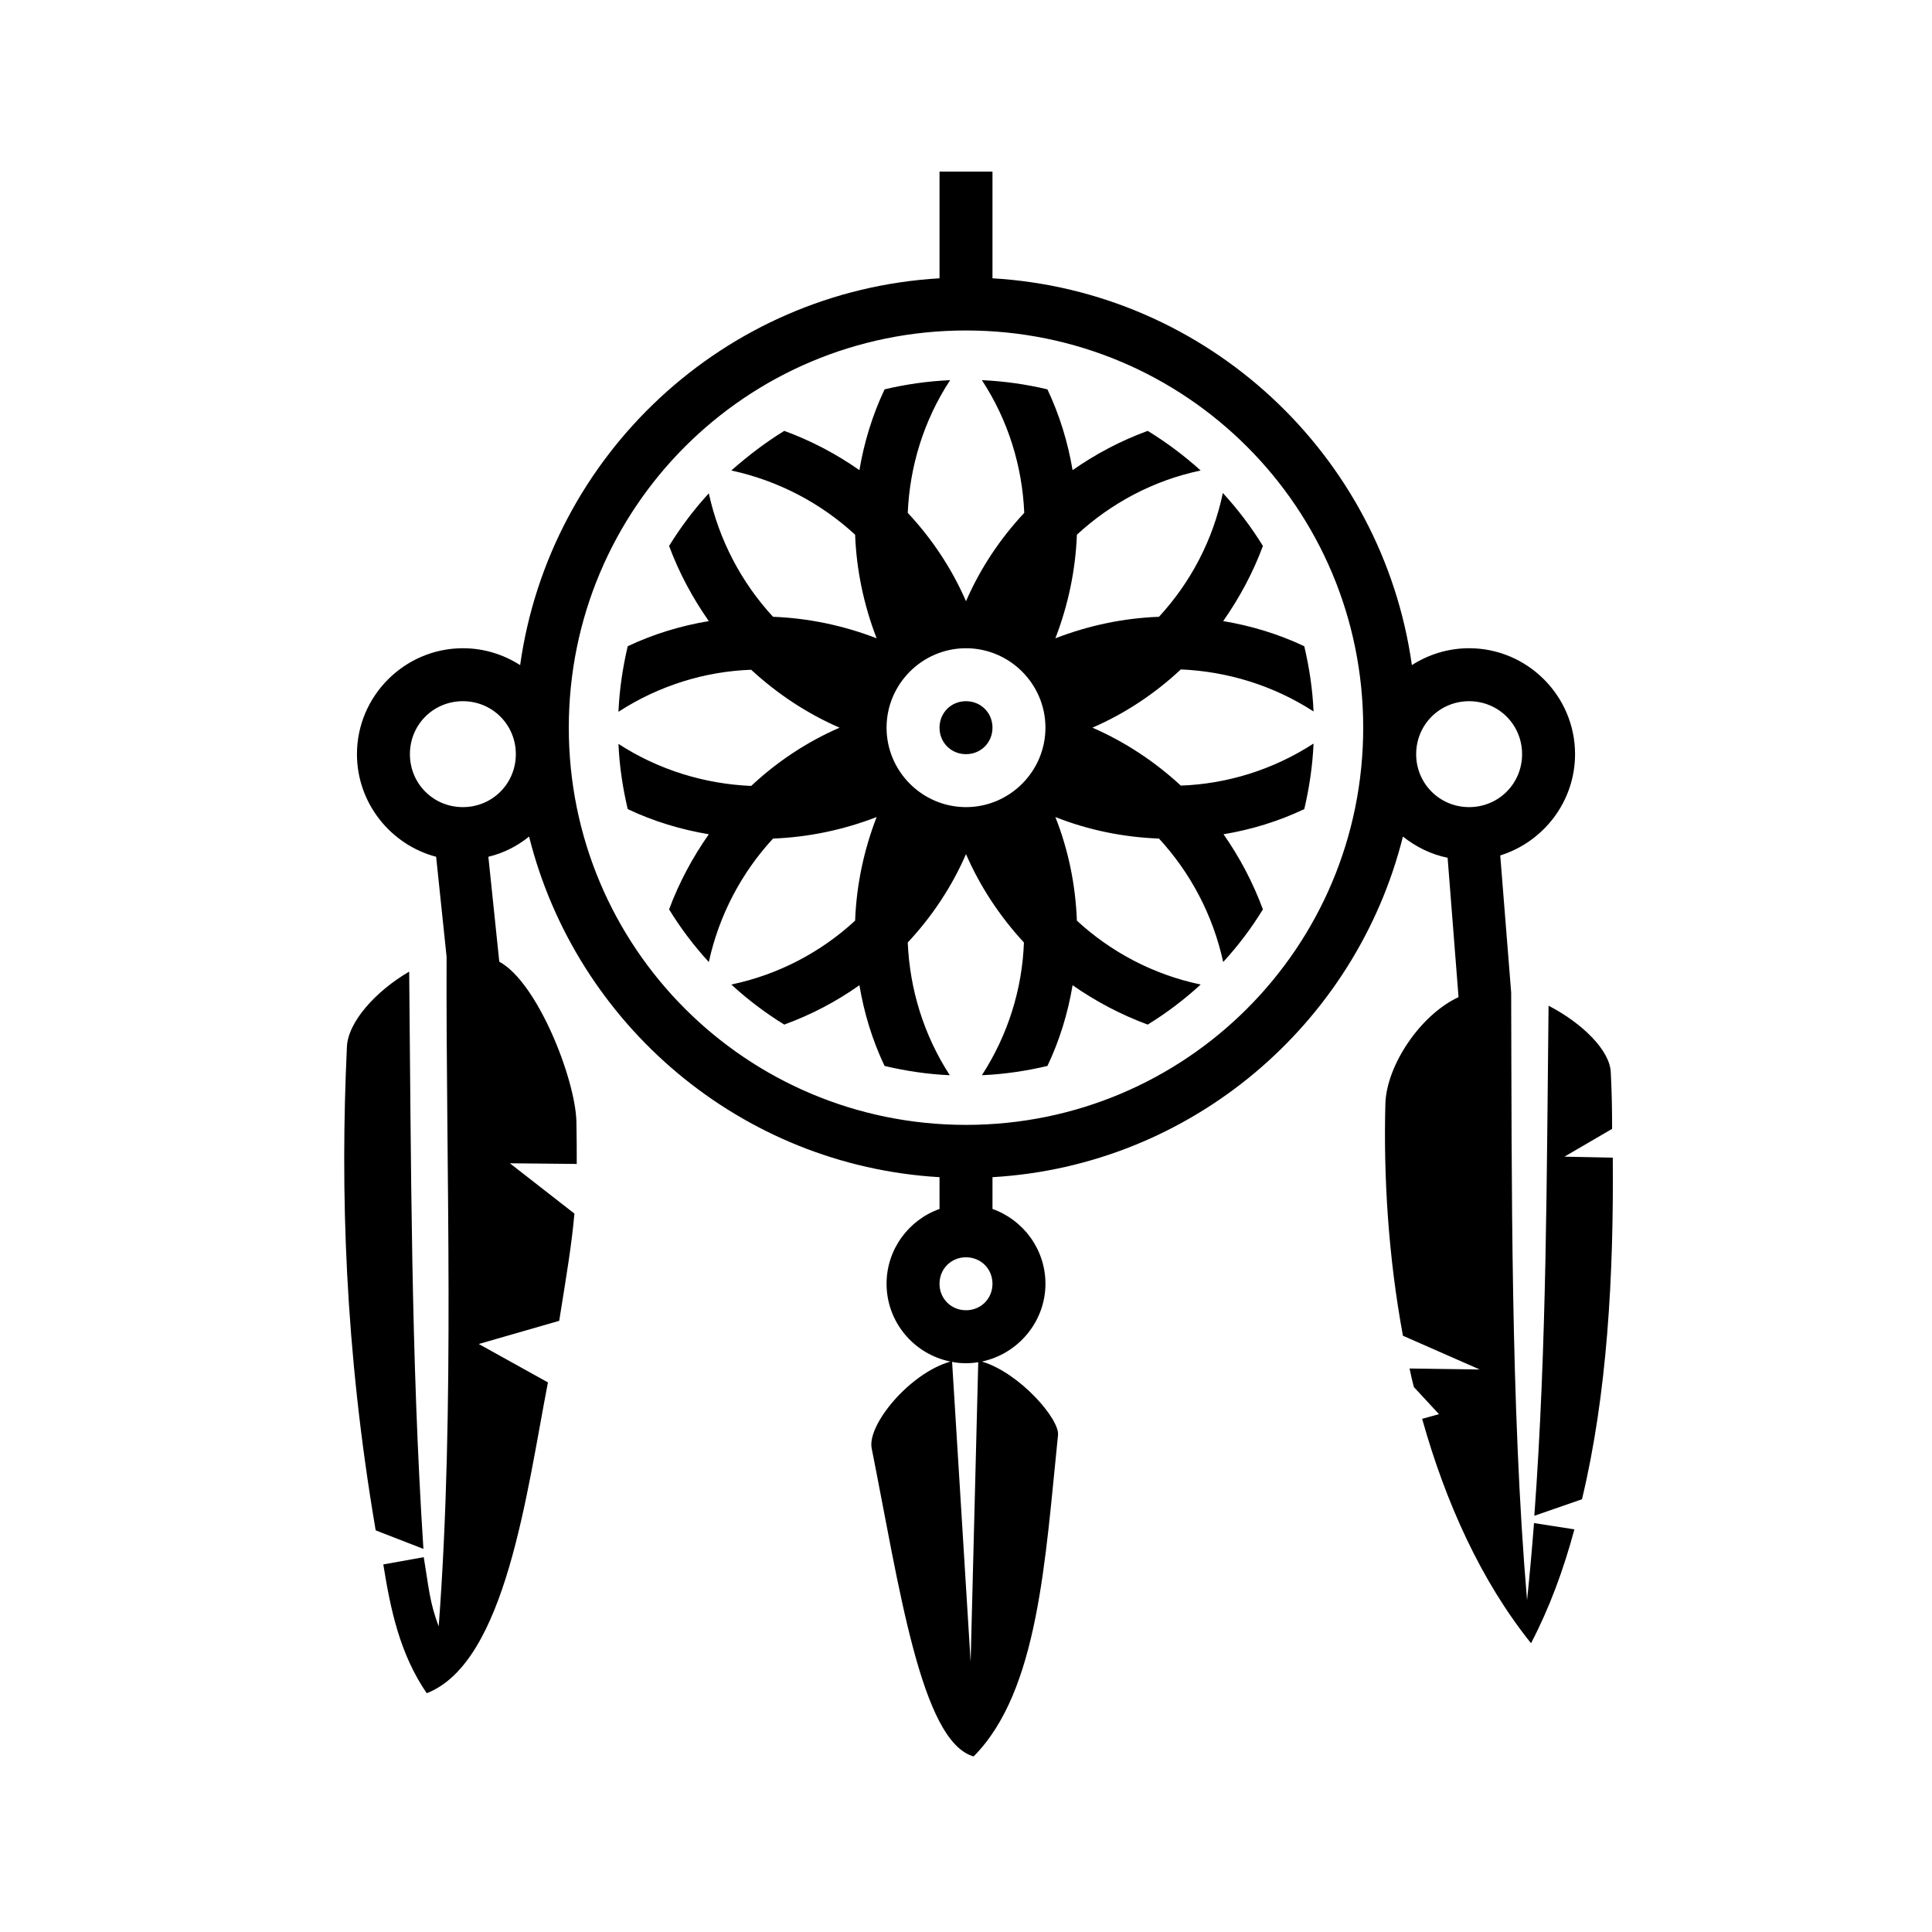 <svg xmlns="http://www.w3.org/2000/svg" width="100%" height="100%" viewBox="-35.84 -35.84 583.68 583.68"><path d="M248 16v32.24c-65 3.79-117.8 53.36-126.7 116.86-5-3.2-10.9-5.1-17.3-5.1-17.58 0-32 14.4-32 32 0 14.8 10.21 27.4 23.92 31l3.16 30.2c-.25 63.8 2.62 135.7-2.38 202.3-2.8-7.3-3.04-12.1-4.52-20.9l-12.22 2.2c2.2 13.7 4.98 27 13.12 38.9 23.92-9.3 30.22-60.9 36.62-93.9l-20.9-11.6 24.3-7c2.3-14.3 3.8-23.3 4.6-32.4l-19.5-15.2 20.2.2c0-3.9 0-8.1-.1-12.9-.4-13-11.8-42-23.3-48.2l-3.3-31.7c4.6-1.1 8.7-3.2 12.3-6.1 14.2 56.7 63.9 99.4 124 102.9v9.6c-9.3 3.3-16 12.2-16 22.6 0 11.6 8.3 21.3 19.3 23.5-12.5 3.6-25.2 19.2-23.8 26.2 8.3 41.6 14.9 88.6 30.8 93.1 19.6-19.7 21.6-59.3 25.5-97.1.5-4.8-11.6-18.8-23-22.2 10.9-2.3 19.2-12 19.2-23.5 0-10.4-6.7-19.3-16-22.6v-9.6c60.1-3.5 109.8-46.2 124-102.9 3.9 3.1 8.5 5.4 13.5 6.4l3.3 42.1c-11.6 5.4-21.7 20.6-22.1 32.1-.6 22.2.9 46.4 5.3 70.2l23.2 10.2-21.2-.3c.4 1.9.8 3.7 1.3 5.6l7.6 8.2-5.1 1.4c7.1 25.3 17.8 49 32.9 67.8 5.5-10.5 9.8-22.1 13.1-34.4l-12.2-1.9c-.6 7.8-1.3 15.6-2.1 23.3-5-58.5-4.6-127.2-4.8-183.6l-3.3-41.4c13.1-4.1 22.6-16.3 22.6-30.6 0-17.6-14.4-32-32-32-6.4 0-12.3 1.9-17.3 5.1C381.8 101.6 329 52.03 264 48.24V16h-16zm8 48c66.4 0 120 53.6 120 120s-53.6 120-120 120-120-53.6-120-120S189.6 64 256 64zm-4.8 15.01c-6.8.31-13.4 1.25-19.8 2.78-3.7 7.84-6.2 16.07-7.6 24.41-7-4.9-14.6-8.91-22.7-11.87-5.7 3.5-11 7.57-16 11.97 14.3 3.1 27.1 9.9 37.4 19.4.4 10.6 2.6 21.2 6.5 31.3-10.1-3.9-20.7-6.1-31.3-6.5-9.5-10.3-16.3-23.1-19.4-37.3-4.5 4.9-8.5 10.2-12 15.9 3 8.1 7.1 15.7 12 22.7-8.4 1.4-16.7 3.9-24.5 7.6-1.5 6.4-2.5 13-2.8 19.8 12.2-7.9 26.1-12.2 40.1-12.7 7.8 7.2 16.8 13.2 26.7 17.5-9.9 4.3-18.9 10.3-26.7 17.6-14-.6-27.9-4.8-40.1-12.7.3 6.8 1.3 13.3 2.8 19.7 7.8 3.7 16.1 6.2 24.5 7.6-4.9 7-9 14.6-12 22.7 3.5 5.7 7.5 11 12 15.9 3.1-14.2 9.9-27 19.4-37.3 10.6-.4 21.2-2.6 31.3-6.5-3.9 10.1-6.1 20.6-6.5 31.3-10.3 9.5-23.1 16.3-37.4 19.3 4.9 4.5 10.3 8.6 16 12.1 8.2-3 15.8-7 22.7-11.9 1.4 8.4 3.9 16.6 7.6 24.4 6.4 1.5 12.9 2.5 19.7 2.8-7.9-12.2-12.1-26-12.7-40.1 7.3-7.8 13.3-16.8 17.6-26.7 4.3 9.9 10.3 18.9 17.5 26.7-.5 14-4.8 27.9-12.7 40.1 6.8-.3 13.4-1.3 19.8-2.8 3.7-7.8 6.2-16 7.6-24.4 7 4.9 14.6 8.9 22.7 11.9 5.7-3.5 11.1-7.6 16-12.1-14.3-3-27.1-9.8-37.4-19.3-.4-10.6-2.5-21.2-6.5-31.3 10.1 4 20.7 6.1 31.3 6.5 9.5 10.3 16.3 23.1 19.4 37.3 4.5-4.9 8.5-10.2 12-15.9-3-8.1-7-15.7-11.9-22.7 8.4-1.4 16.6-3.9 24.4-7.6 1.5-6.4 2.5-13 2.8-19.8-12.2 7.9-26.1 12.2-40.1 12.7-7.8-7.2-16.8-13.2-26.7-17.5 9.9-4.3 18.9-10.3 26.7-17.6 14 .6 27.9 4.8 40.1 12.7-.3-6.8-1.3-13.3-2.8-19.7-7.8-3.7-16.1-6.2-24.5-7.6 4.9-7 9-14.6 12-22.7-3.5-5.7-7.6-11.1-12.1-16-3 14.3-9.8 27.1-19.3 37.4-10.7.4-21.2 2.6-31.3 6.5 3.9-10.1 6.1-20.7 6.5-31.3 10.3-9.5 23.1-16.4 37.4-19.4-5-4.5-10.3-8.47-16-11.97-8.1 2.96-15.7 6.97-22.7 11.87-1.4-8.34-3.9-16.57-7.6-24.41-6.4-1.53-13-2.47-19.8-2.78 8 12.2 12.2 26.09 12.8 40.09-7.3 7.8-13.3 16.8-17.6 26.7-4.3-9.9-10.3-18.9-17.6-26.7.6-14 4.8-27.89 12.8-40.09zM256 160c13.2 0 24 10.8 24 24s-10.8 24-24 24-24-10.8-24-24 10.8-24 24-24zm-152 16c8.9 0 16 7.1 16 16s-7.1 16-16 16c-8.93 0-16-7.1-16-16s7.07-16 16-16zm152 0c-4.5 0-8 3.5-8 8s3.5 8 8 8 8-3.5 8-8-3.5-8-8-8zm152 0c8.9 0 16 7.1 16 16s-7.1 16-16 16-16-7.1-16-16 7.1-16 16-16zM87.78 257.7c-10.12 5.9-18.62 15.3-18.82 22.9-2 42.8-.7 90.8 8.7 145.9l14.42 5.6c-3.8-58.4-3.7-116.3-4.3-174.4zM432 268c-.6 51.3-.5 102.5-4.3 154.1l14.4-5c7.6-31.7 9.6-67.4 9.3-103.2l-14.6-.3 14.4-8.4c0-5.7-.1-11.4-.4-17-.2-6.7-8.7-15-18.8-20.2zm-176 76c4.5 0 8 3.5 8 8s-3.5 8-8 8-8-3.5-8-8 3.5-8 8-8zm-4.2 31.6c1.4.3 2.8.4 4.2.4 1.3 0 2.5-.1 3.7-.3l-2.3 90.6-5.6-90.7z"/></svg>